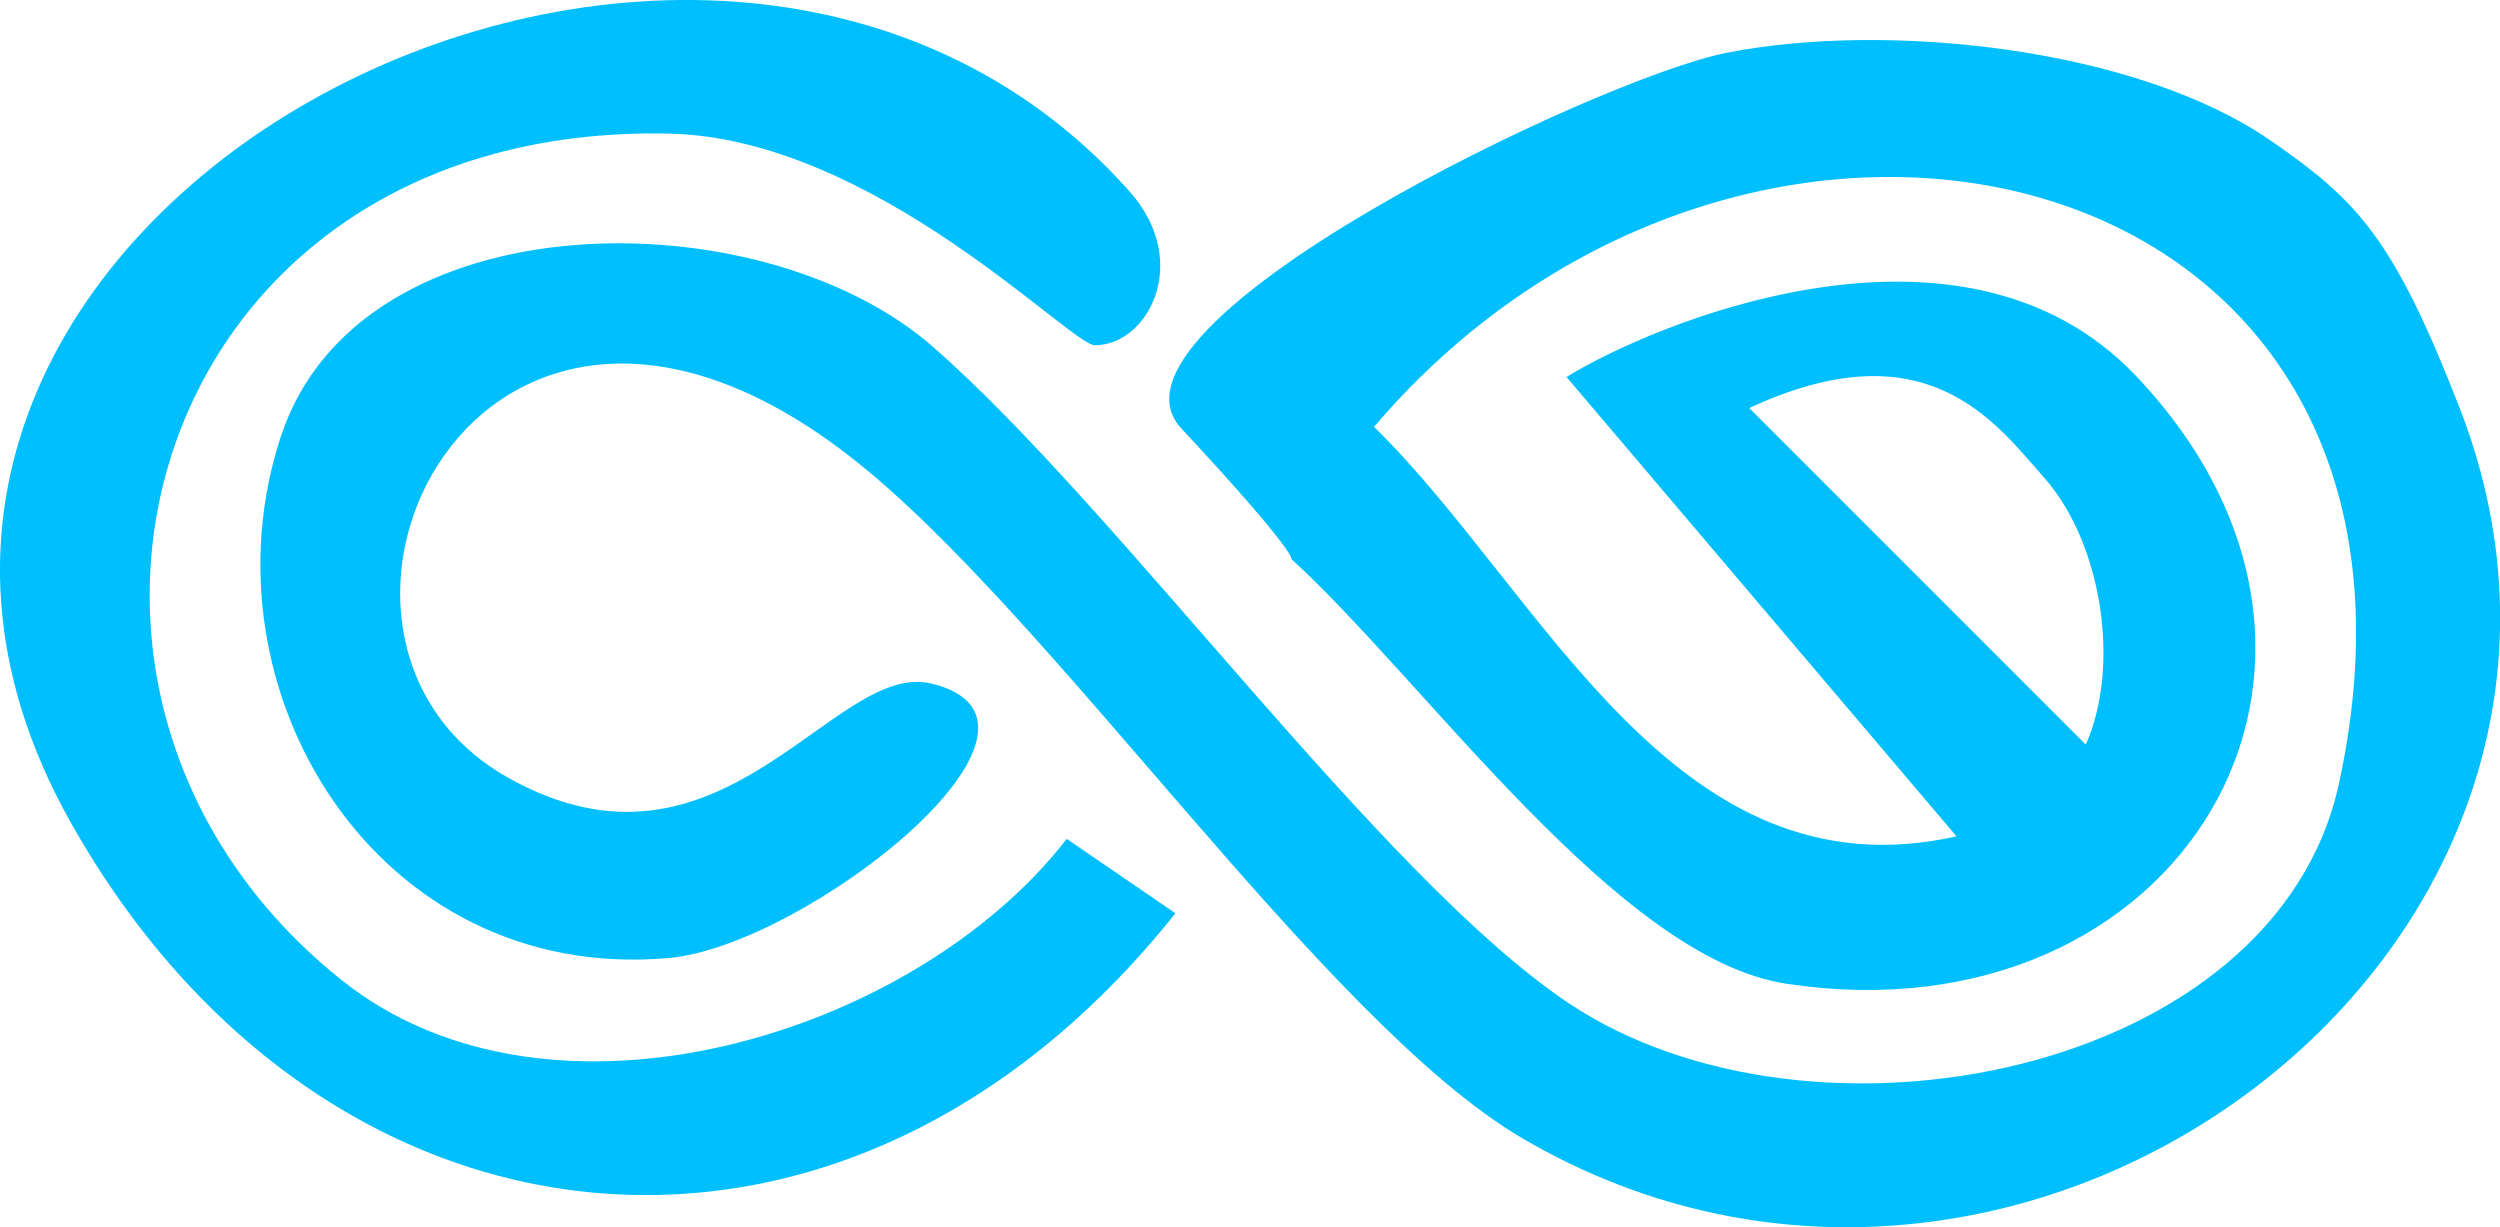 <?xml version="1.0" encoding="UTF-8"?>
<svg id="Layer_1" data-name="Layer 1" xmlns="http://www.w3.org/2000/svg" viewBox="0 0 69.23 33.98">
  <defs>
    <style>
      .cls-1 {
        fill: #00bfff;
      }
    </style>
  </defs>
  <path class="cls-1" d="M62.89,3.9c2.37,1.64,3.38,2.66,5.22,7.39,5.79,14.9-12.01,28.38-25.94,20.24-5.55-3.25-13.13-14.64-18.66-18.91-10.32-7.99-16.41,4.98-9.45,8.91,5.94,3.35,9.02-3.27,11.74-2.6,4.37,1.07-3.48,7.27-7.29,7.6-8.1.71-13.04-7.46-10.73-14.45,2.18-6.62,13.27-6.65,18.04-2.49,5.15,4.49,12.44,14.73,17.62,18.19,6.73,4.5,19.57,2.01,21.33-6.08,3.8-17.51-16.19-22.23-26.72-9.88,4.67,4.57,8.29,13.1,16.13,11.34l-10.8-12.72c2.34-1.45,10.94-5.12,15.77-.03,7.58,7.99,1.19,18.49-9.69,16.83-4.65-.71-9.95-8.33-13.7-11.76,0,0,.17-.16-3.05-3.62-2.66-2.87,11.48-9.68,15.11-10.4,4.43-.87,11.33-.15,15.07,2.44ZM56.6,13.22c-1.35-1.53-3.26-4.2-8.16-1.92l9.32,9.32c.97-2.18.45-5.59-1.16-7.4Z"/>
  <path class="cls-1" d="M9.46,27.14c5.79,4.63,15.88,1.52,20.08-3.91l3.01,2.06c-9.21,11.57-23.62,9.9-30.6-2.53C-7.42,6.09,19.38-8.05,31.27,5.29c1.75,1.96.52,4.27-.95,4.27-.68,0-6.11-5.73-11.78-5.86C4.02,3.38-.45,19.23,9.46,27.14Z"/>
</svg>